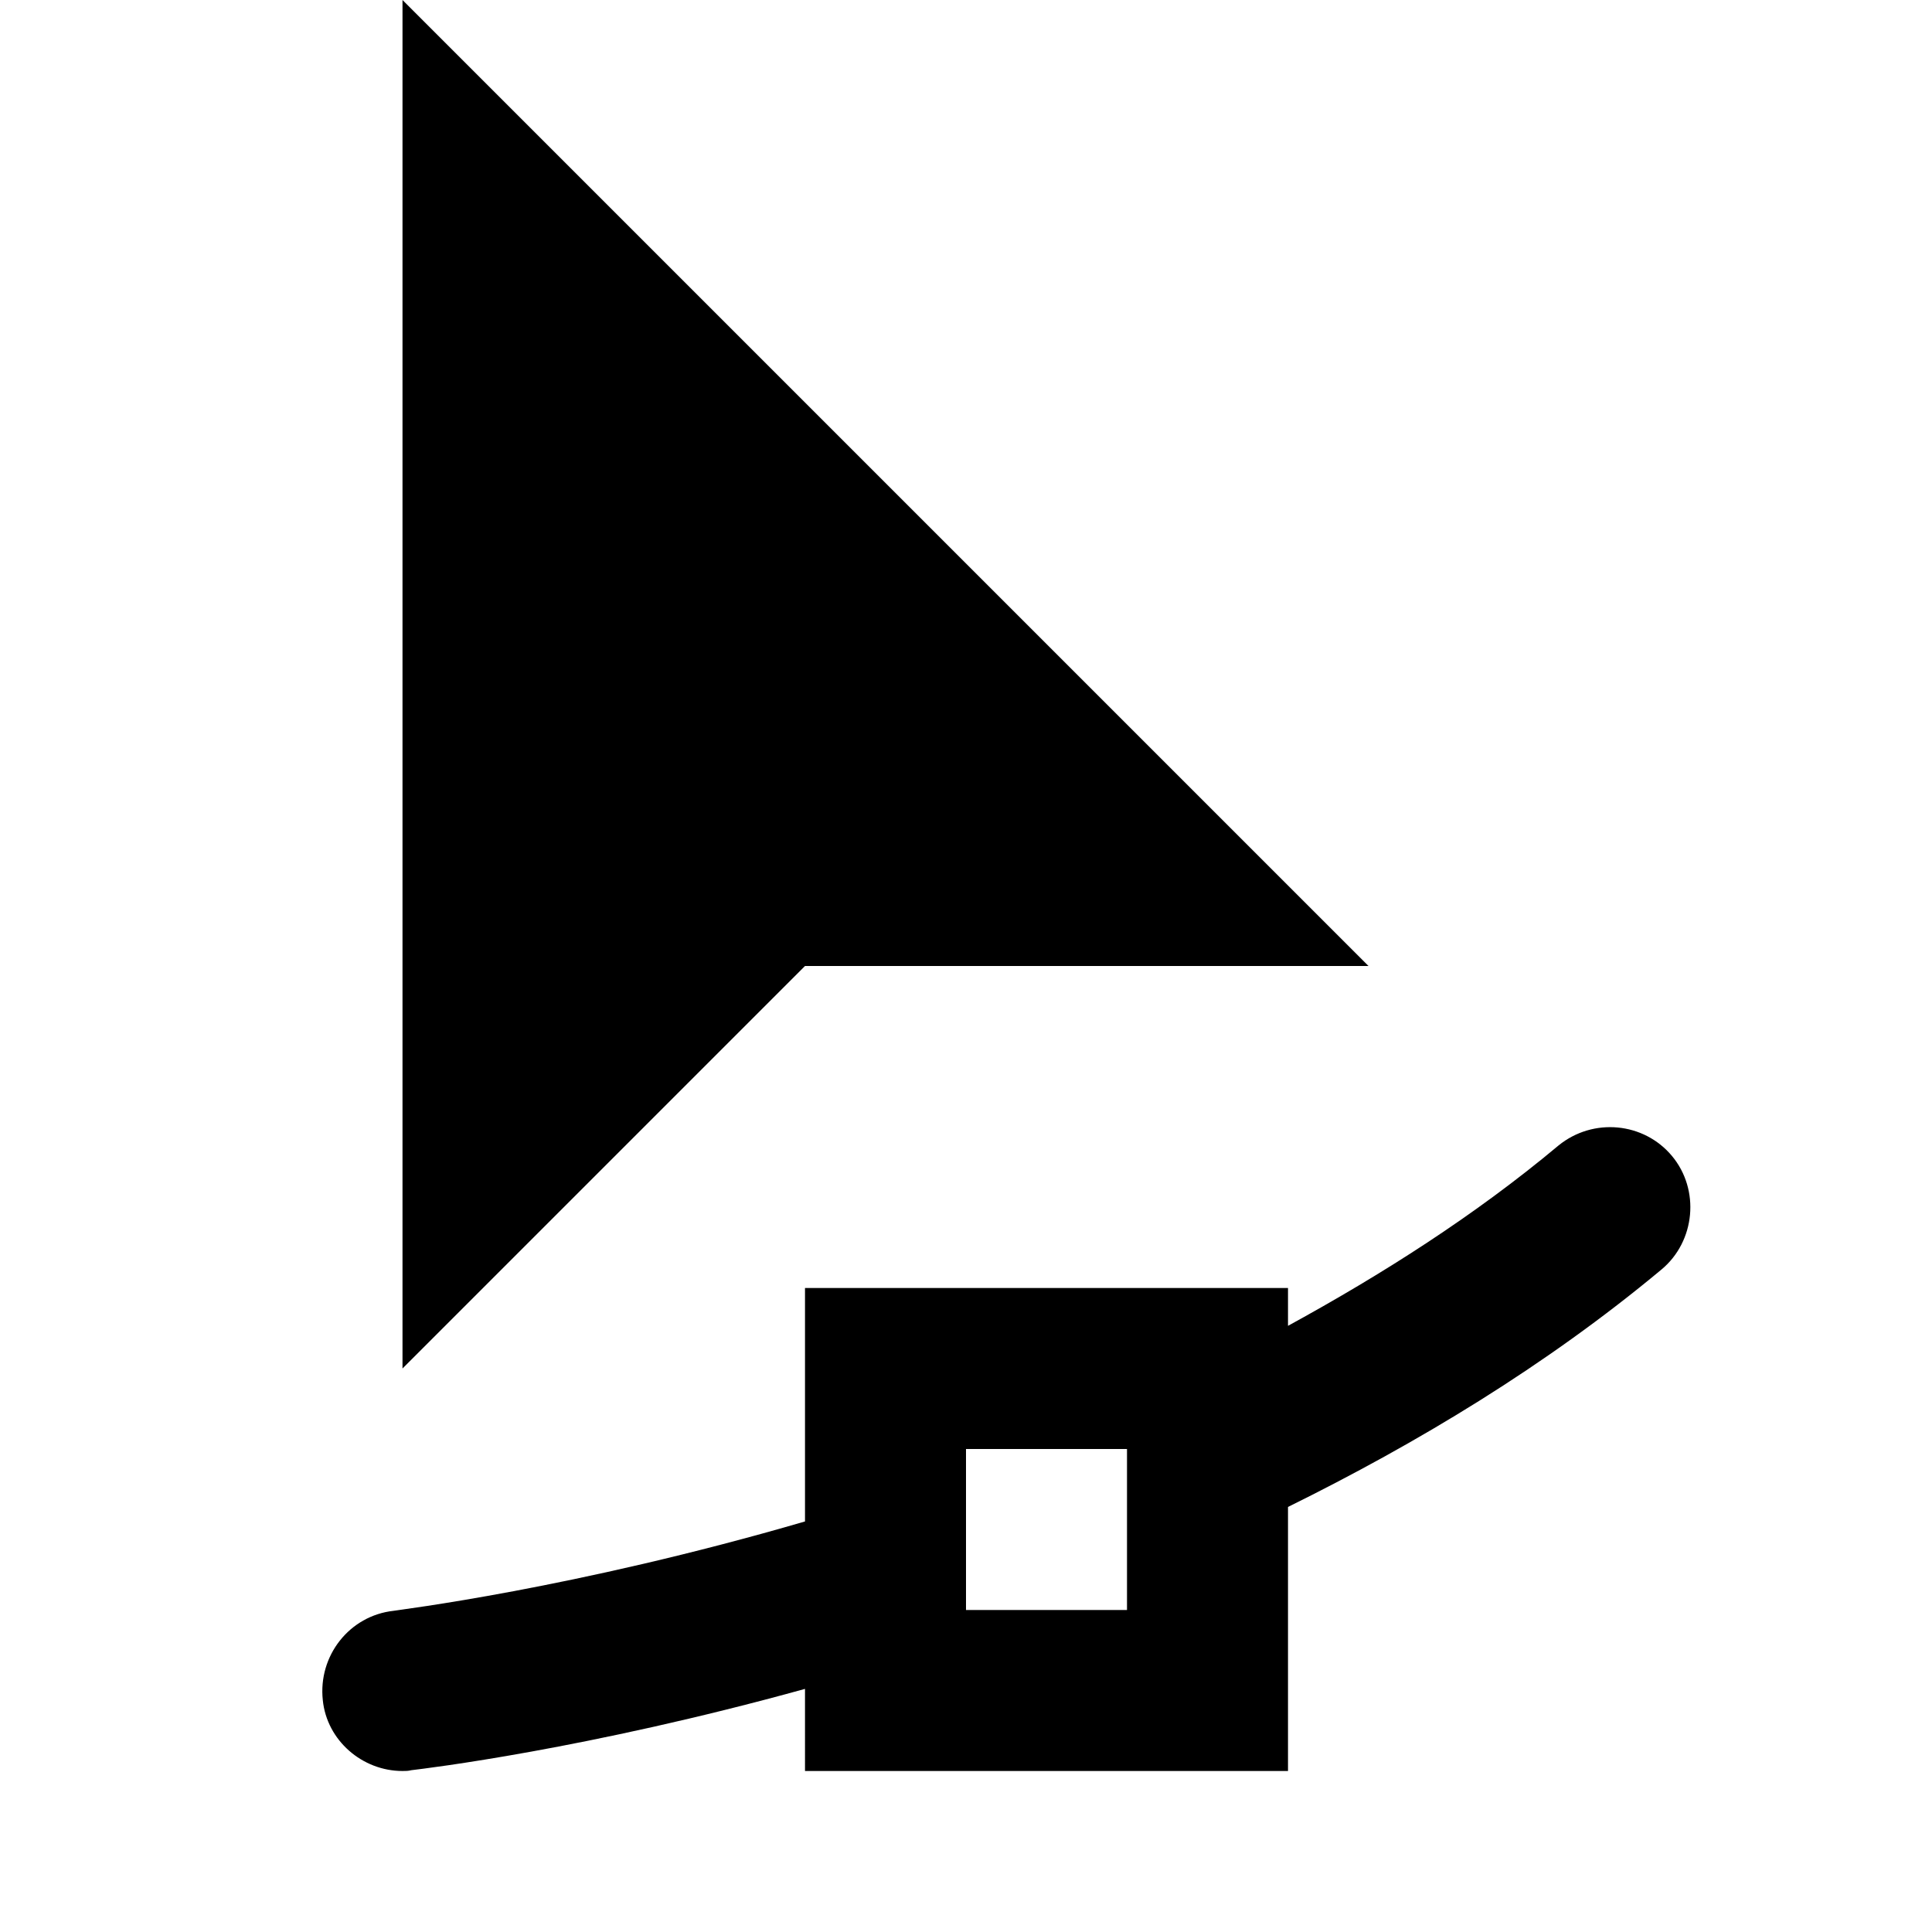<svg xmlns="http://www.w3.org/2000/svg" viewBox="0 0 24 24">
	<polygon points="5,0 5,17 10,12 17,12" />
	<path class="color-vector" d="M20.77,14.36c-0.35-0.42-0.98-0.48-1.41-0.13c-1.04,0.87-2.19,1.6-3.36,2.24V16h-6v2.9c-2.88,0.84-5.07,1.1-5.11,1.11c-0.55,0.06-0.94,0.56-0.88,1.11C4.06,21.62,4.5,22,5,22c0.04,0,0.07,0,0.11-0.01c0.17-0.02,2.18-0.26,4.89-1.01V22h6v-3.28c1.6-0.79,3.2-1.75,4.64-2.95C21.06,15.42,21.12,14.78,20.77,14.36z M14,20h-2v-2h2V20z" />
</svg>
